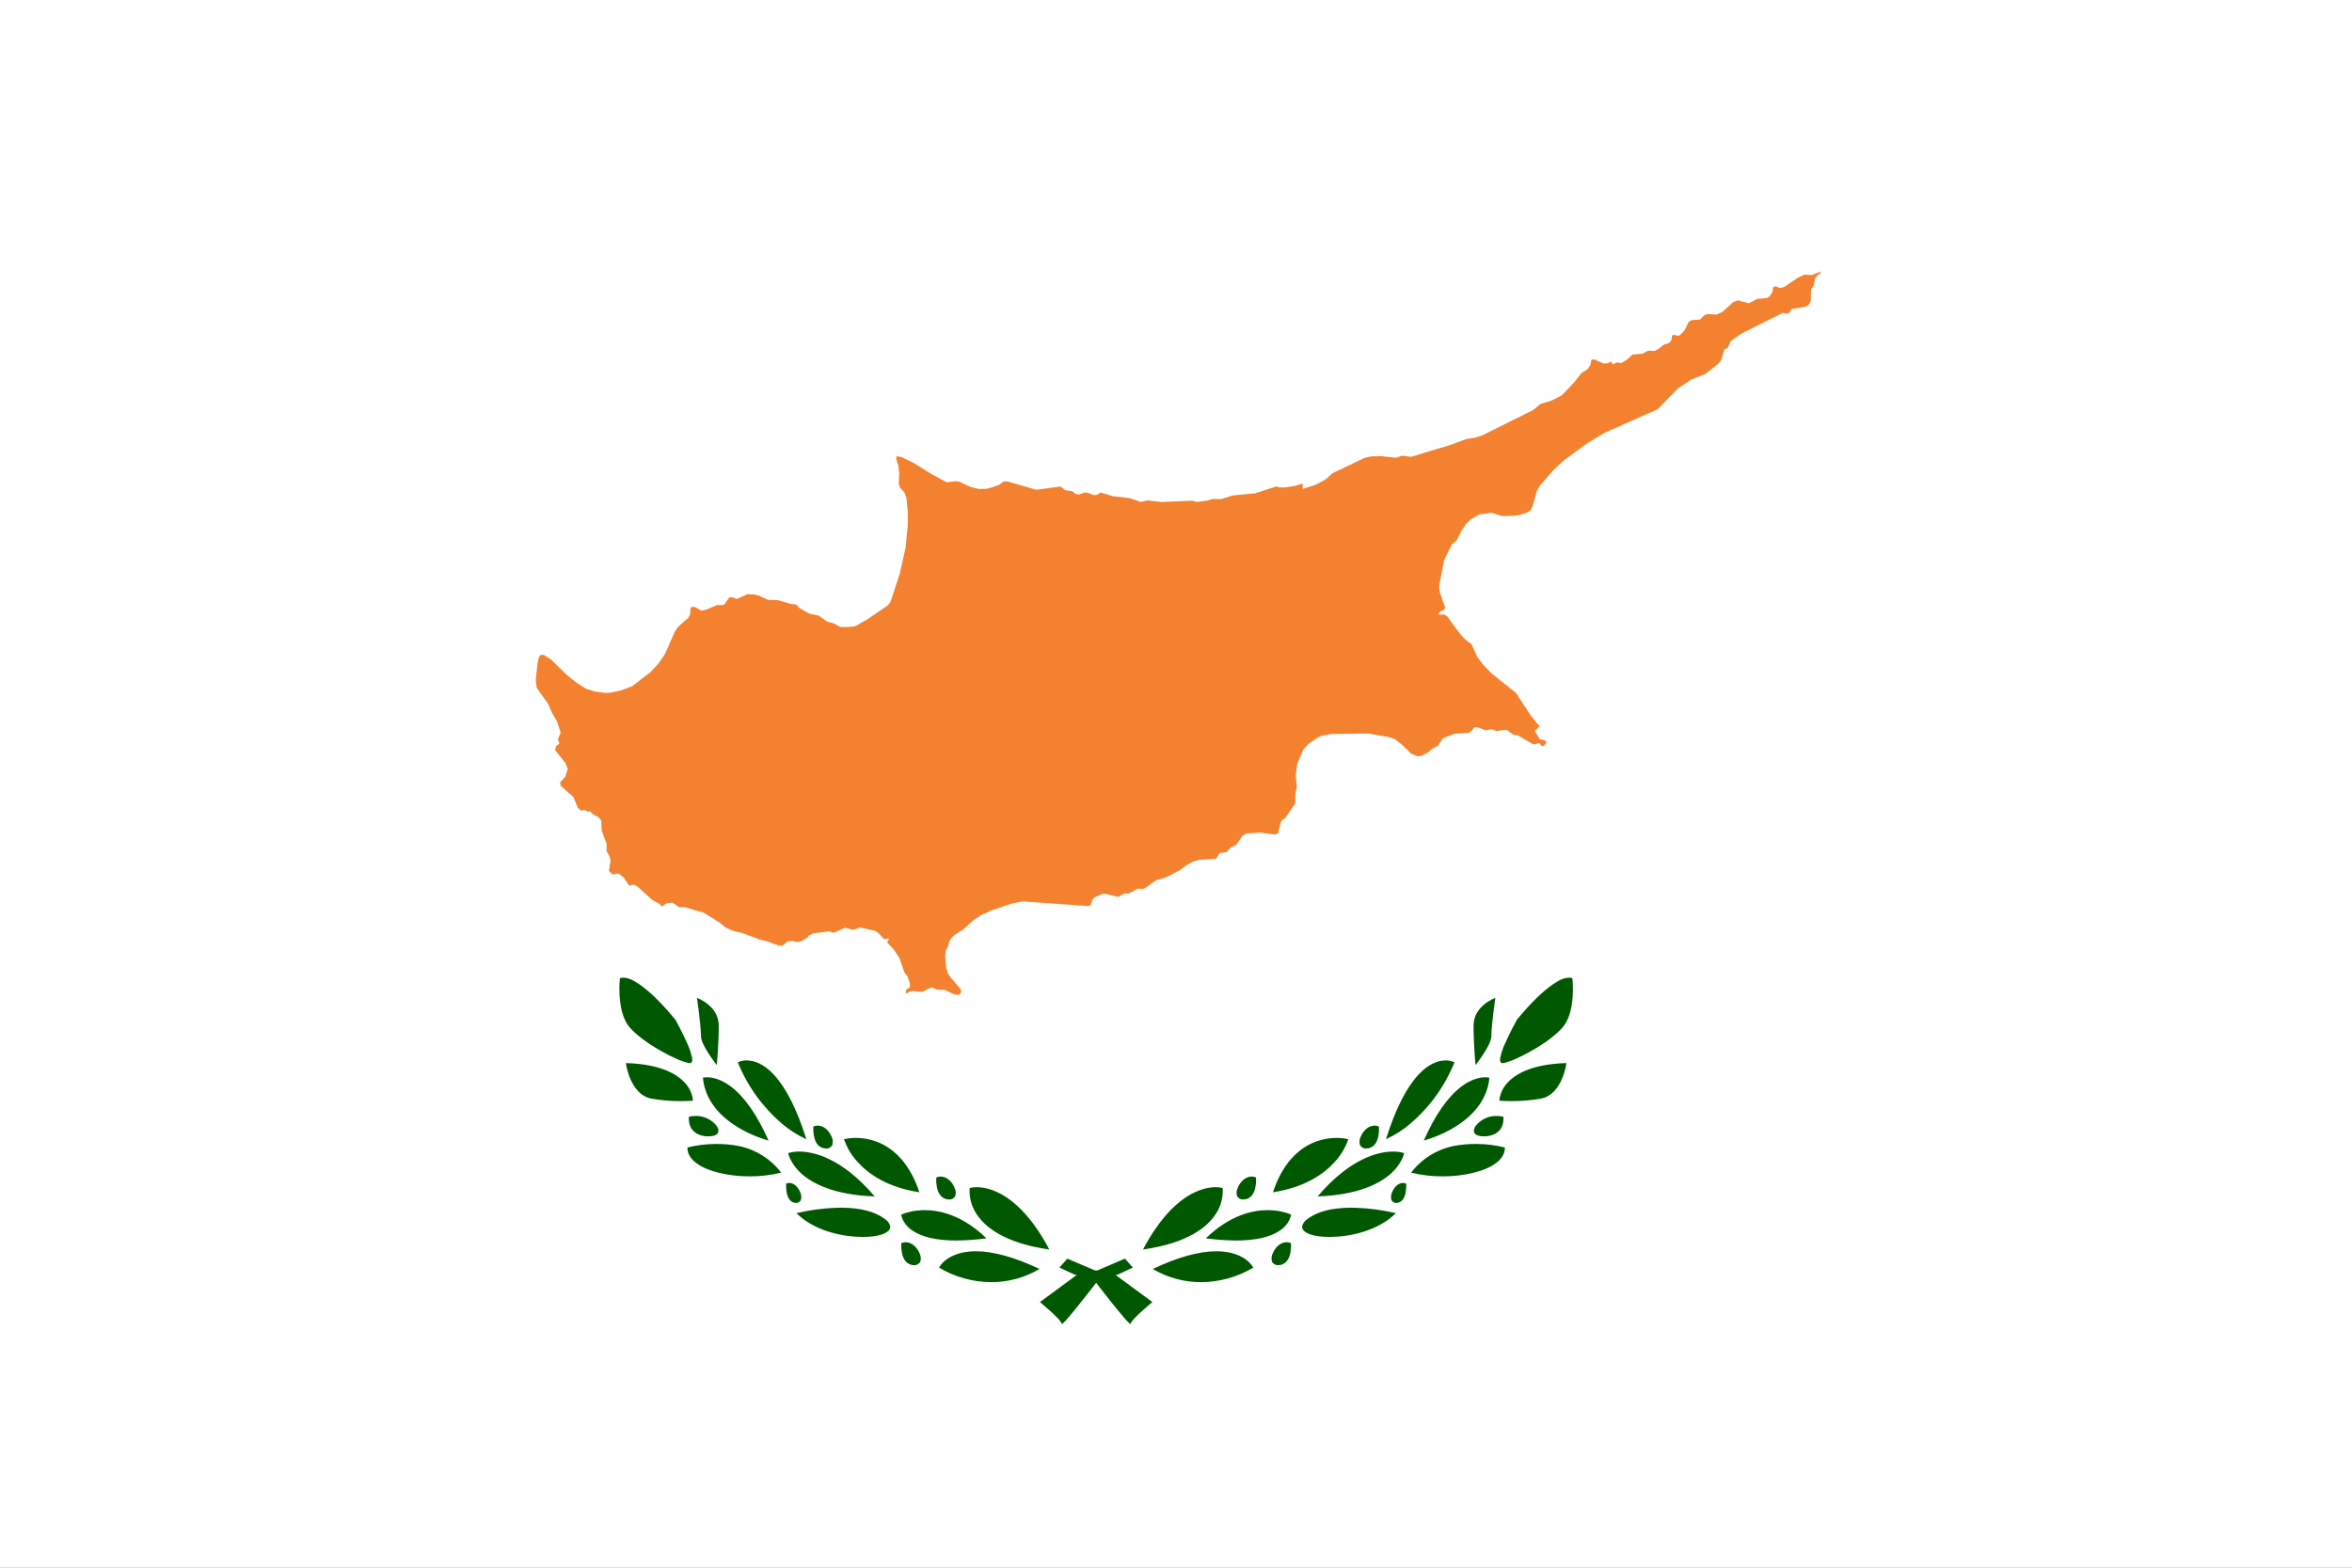 <svg width="180" height="120" viewBox="0 0 180 120" fill="none" xmlns="http://www.w3.org/2000/svg">
<rect x="0" y="0" width="180" height="120" fill="#808080" stroke="none"/>
<g clip-path="url(#clip0_307_56280)">
<path d="M180 0H0V120H180V0Z" fill="white"/>
<path d="M86.509 101.348C86.483 101.337 86.459 101.32 86.44 101.299L86.415 101.276C86.304 101.172 86.198 101.062 86.099 100.947C85.832 100.645 85.475 100.202 85.16 99.81C84.537 99.034 84.023 98.365 83.926 98.239L83.767 98.032L82.214 97.553L81.079 97.025L81.686 96.343L83.767 97.234L85.32 97.553L88.193 99.666L88.191 99.668C88.185 99.673 87.773 100.015 87.364 100.388C87.181 100.554 86.951 100.768 86.788 100.944C86.721 101.016 86.659 101.092 86.602 101.172C86.568 101.229 86.537 101.288 86.509 101.348M75.841 98.144C74.44 98.132 73.067 97.748 71.862 97.031H71.861V97.029C72.007 96.785 72.204 96.574 72.436 96.409C72.825 96.124 73.525 95.784 74.656 95.779H74.68C76.02 95.779 77.66 96.235 79.555 97.134C78.431 97.801 77.148 98.15 75.841 98.144ZM69.967 96.843C69.728 96.847 69.498 96.75 69.333 96.576C69.192 96.411 69.094 96.213 69.049 96C68.985 95.724 68.962 95.44 68.979 95.157C69.078 95.114 69.184 95.09 69.291 95.086H69.314C69.816 95.086 70.212 95.522 70.382 95.953C70.474 96.144 70.493 96.362 70.436 96.567C70.351 96.745 70.166 96.854 69.968 96.841L69.967 96.843ZM80.303 95.644C76.832 95.149 75.36 93.894 74.737 92.928C74.342 92.342 74.156 91.64 74.21 90.936V90.933H74.213C74.387 90.893 74.565 90.873 74.744 90.874C75.668 90.874 78.03 91.339 80.304 95.643L80.305 95.646L80.302 95.644L80.303 95.644ZM73.187 94.957C71.704 94.957 70.575 94.701 69.831 94.197C69.514 93.994 69.26 93.709 69.094 93.371C69.033 93.244 68.993 93.107 68.975 92.967C69.469 92.766 69.995 92.655 70.528 92.637C70.605 92.633 70.682 92.631 70.763 92.631C71.909 92.631 73.652 93.005 75.492 94.787L75.494 94.789H75.492C74.727 94.894 73.957 94.95 73.186 94.957L73.187 94.957ZM66.005 94.68C64.441 94.68 62.293 94.203 60.953 92.863L60.951 92.862H60.955C61.974 92.621 63.014 92.483 64.06 92.449C64.157 92.447 64.256 92.445 64.355 92.445C65.821 92.445 66.944 92.73 67.691 93.29C67.9 93.416 68.055 93.614 68.127 93.847C68.144 94.019 68.062 94.185 67.916 94.277C67.579 94.531 66.977 94.667 66.127 94.68L66.007 94.684L66.005 94.68ZM60.937 92.081C60.745 92.081 60.563 91.995 60.441 91.847C60.329 91.699 60.253 91.526 60.22 91.343C60.169 91.101 60.149 90.854 60.162 90.608V90.604C60.238 90.569 60.321 90.55 60.405 90.549C60.601 90.556 60.787 90.639 60.923 90.781C61.074 90.929 61.19 91.11 61.261 91.31C61.331 91.477 61.344 91.662 61.297 91.837C61.238 91.984 61.095 92.081 60.937 92.079L60.937 92.081ZM72.643 91.817C72.404 91.821 72.174 91.724 72.009 91.55C71.868 91.385 71.77 91.187 71.725 90.974C71.661 90.698 71.637 90.414 71.655 90.131C71.754 90.088 71.86 90.064 71.967 90.06H71.99C72.492 90.06 72.888 90.496 73.057 90.927C73.15 91.118 73.169 91.337 73.112 91.541C73.027 91.719 72.841 91.828 72.644 91.815L72.643 91.817ZM66.941 91.581C63.794 91.47 62.161 90.575 61.344 89.844C60.995 89.538 60.708 89.168 60.497 88.754C60.418 88.599 60.357 88.436 60.315 88.267L60.319 88.265C60.571 88.189 60.833 88.15 61.096 88.149H61.17C62.231 88.149 64.392 88.595 66.94 91.58V91.582L66.941 91.581ZM70.359 91.263C67.827 90.877 66.392 89.79 65.635 88.945C65.167 88.444 64.812 87.848 64.592 87.198C64.848 87.139 65.11 87.108 65.372 87.104C65.406 87.104 65.441 87.103 65.477 87.103C65.513 87.103 65.55 87.103 65.588 87.104C66.861 87.132 69.174 87.709 70.359 91.261H70.361L70.359 91.263ZM57.359 90.046C56.553 90.049 55.75 89.953 54.967 89.76C53.642 89.428 53.073 88.922 52.829 88.556C52.724 88.404 52.654 88.231 52.623 88.049C52.612 87.978 52.61 87.906 52.617 87.835L52.623 87.832C53.308 87.662 54.01 87.573 54.716 87.567C54.764 87.567 54.812 87.566 54.861 87.566C55.436 87.564 56.01 87.62 56.574 87.731C57.853 87.999 58.993 88.719 59.784 89.76V89.761H59.782C58.988 89.955 58.174 90.051 57.358 90.045L57.359 90.046ZM63.237 87.91C62.999 87.917 62.768 87.823 62.603 87.65C62.461 87.484 62.363 87.284 62.319 87.069C62.255 86.795 62.231 86.513 62.249 86.232C62.347 86.189 62.453 86.165 62.561 86.161H62.584C63.085 86.161 63.481 86.597 63.651 87.029C63.742 87.218 63.759 87.434 63.7 87.635C63.619 87.815 63.435 87.925 63.238 87.912L63.237 87.91ZM58.817 87.305C57.976 87.066 57.171 86.715 56.424 86.26C55.315 85.577 53.959 84.37 53.793 82.493H53.796C53.88 82.475 53.966 82.465 54.052 82.463C54.072 82.463 54.095 82.462 54.118 82.462C54.45 82.462 55.128 82.555 55.948 83.178C56.992 83.974 57.956 85.362 58.818 87.308L58.817 87.305ZM61.703 87.198C61.017 86.886 60.379 86.477 59.81 85.982C58.339 84.716 57.192 83.116 56.466 81.316C56.648 81.231 56.843 81.182 57.044 81.172C57.063 81.171 57.084 81.17 57.105 81.17C57.135 81.17 57.166 81.17 57.197 81.172C57.679 81.186 58.414 81.386 59.228 82.265C60.163 83.274 60.998 84.933 61.708 87.195L61.71 87.201L61.704 87.199L61.703 87.198ZM54.225 86.981C53.261 86.981 52.931 86.457 52.834 86.233C52.737 85.998 52.699 85.743 52.723 85.491V85.487C52.88 85.448 53.041 85.427 53.203 85.424H53.236C53.867 85.409 54.467 85.694 54.853 86.192C54.904 86.268 55.06 86.531 54.931 86.737C54.827 86.899 54.591 86.981 54.225 86.981L54.225 86.981ZM52.089 84.286C51.343 84.288 50.597 84.224 49.861 84.096C49.002 83.94 48.516 83.21 48.258 82.625C48.086 82.225 47.965 81.805 47.898 81.374H47.901C50.557 81.452 51.812 82.228 52.397 82.865C52.759 83.242 52.984 83.73 53.038 84.25H53.036C53.032 84.25 52.658 84.286 52.088 84.286L52.089 84.286ZM54.855 81.522C54.852 81.518 54.548 81.142 54.249 80.677C53.934 80.188 53.643 79.677 53.643 79.26C53.643 78.857 53.548 78.007 53.492 77.536C53.42 76.939 53.348 76.428 53.342 76.385H53.344C53.412 76.409 55.006 77.007 55.006 78.503C55.006 79.998 54.858 81.506 54.857 81.521V81.523H54.855L54.855 81.522ZM52.789 81.38C52.773 81.38 52.756 81.379 52.739 81.376C52.268 81.297 51.439 80.937 50.525 80.412C49.508 79.83 48.683 79.205 48.201 78.654C47.761 78.152 47.501 77.363 47.425 76.309C47.391 75.832 47.397 75.353 47.442 74.876C47.527 74.849 47.616 74.835 47.705 74.837C48.058 74.842 48.434 75.001 48.943 75.351C49.406 75.681 49.84 76.05 50.241 76.454C50.749 76.959 51.23 77.491 51.681 78.048L51.687 78.056C51.74 78.151 52.195 78.971 52.549 79.768C52.726 80.135 52.862 80.52 52.954 80.917C52.988 81.033 52.988 81.157 52.954 81.273C52.939 81.311 52.911 81.343 52.877 81.363C52.849 81.375 52.819 81.381 52.788 81.381L52.789 81.38Z" fill="#005801"/>
<path d="M81.27 101.348C81.296 101.337 81.32 101.32 81.339 101.299L81.364 101.276C81.476 101.172 81.581 101.062 81.681 100.947C81.947 100.645 82.305 100.202 82.619 99.81C83.242 99.034 83.757 98.365 83.853 98.239L84.012 98.032L85.566 97.553L86.7 97.025L86.094 96.343L84.012 97.234L82.459 97.553L79.586 99.666L79.588 99.668C79.594 99.673 80.006 100.015 80.415 100.388C80.598 100.554 80.828 100.768 80.991 100.944C81.058 101.016 81.12 101.092 81.177 101.172C81.211 101.229 81.242 101.288 81.27 101.348M91.938 98.144C93.339 98.132 94.712 97.748 95.917 97.031H95.918V97.029C95.772 96.785 95.576 96.574 95.343 96.409C94.954 96.124 94.254 95.784 93.123 95.779H93.099C91.759 95.779 90.119 96.235 88.225 97.134C89.348 97.801 90.632 98.15 91.938 98.144ZM97.812 96.843C98.052 96.847 98.282 96.75 98.446 96.576C98.588 96.411 98.685 96.213 98.73 96C98.794 95.724 98.818 95.44 98.8 95.157C98.701 95.114 98.595 95.09 98.488 95.086H98.465C97.963 95.086 97.567 95.522 97.398 95.953C97.305 96.144 97.286 96.362 97.343 96.567C97.428 96.745 97.614 96.854 97.811 96.841L97.812 96.843ZM87.476 95.644C90.948 95.149 92.419 93.894 93.043 92.928C93.437 92.342 93.623 91.64 93.569 90.936V90.933H93.567C93.392 90.893 93.214 90.873 93.035 90.874C92.112 90.874 89.749 91.339 87.475 95.643L87.474 95.646L87.478 95.644L87.476 95.644ZM94.592 94.957C96.075 94.957 97.204 94.701 97.948 94.197C98.265 93.994 98.519 93.709 98.686 93.371C98.746 93.244 98.786 93.107 98.804 92.967C98.31 92.766 97.784 92.655 97.251 92.637C97.175 92.633 97.097 92.631 97.016 92.631C95.87 92.631 94.127 93.005 92.287 94.787L92.285 94.789H92.288C93.052 94.894 93.822 94.95 94.594 94.957L94.592 94.957ZM101.774 94.68C103.338 94.68 105.487 94.203 106.827 92.863L106.828 92.862H106.824C105.805 92.621 104.765 92.483 103.719 92.449C103.622 92.447 103.523 92.445 103.424 92.445C101.958 92.445 100.836 92.73 100.088 93.29C99.879 93.416 99.724 93.614 99.652 93.847C99.636 94.019 99.718 94.185 99.864 94.277C100.2 94.531 100.802 94.667 101.653 94.68L101.773 94.684L101.774 94.68ZM106.842 92.081C107.034 92.081 107.216 91.995 107.338 91.847C107.451 91.699 107.527 91.526 107.559 91.343C107.61 91.101 107.63 90.854 107.618 90.608V90.604C107.541 90.569 107.458 90.55 107.374 90.549C107.178 90.556 106.992 90.639 106.856 90.781C106.705 90.929 106.59 91.11 106.519 91.31C106.448 91.477 106.435 91.662 106.483 91.837C106.541 91.984 106.684 92.081 106.843 92.079L106.842 92.081ZM95.136 91.817C95.376 91.821 95.606 91.724 95.77 91.55C95.912 91.385 96.01 91.187 96.054 90.974C96.118 90.698 96.142 90.414 96.124 90.131C96.026 90.088 95.92 90.064 95.812 90.06H95.79C95.287 90.06 94.892 90.496 94.722 90.927C94.63 91.118 94.61 91.337 94.667 91.541C94.752 91.719 94.938 91.828 95.135 91.815L95.136 91.817ZM100.838 91.581C103.985 91.47 105.618 90.575 106.435 89.844C106.784 89.538 107.072 89.168 107.283 88.754C107.361 88.599 107.422 88.436 107.464 88.267L107.46 88.265C107.208 88.189 106.946 88.15 106.683 88.149H106.61C105.548 88.149 103.387 88.595 100.839 91.58V91.582L100.838 91.581ZM97.42 91.263C99.952 90.877 101.387 89.79 102.144 88.945C102.612 88.444 102.967 87.848 103.187 87.198C102.931 87.139 102.67 87.108 102.407 87.104C102.373 87.104 102.338 87.103 102.302 87.103C102.266 87.103 102.229 87.103 102.192 87.104C100.918 87.132 98.605 87.709 97.421 91.261H97.419L97.42 91.263ZM110.42 90.046C111.226 90.049 112.029 89.953 112.812 89.76C114.138 89.428 114.707 88.922 114.95 88.556C115.055 88.404 115.125 88.231 115.156 88.049C115.167 87.978 115.17 87.906 115.163 87.835L115.156 87.832C114.472 87.662 113.769 87.573 113.064 87.567C113.016 87.567 112.968 87.566 112.919 87.566C112.344 87.564 111.77 87.62 111.206 87.731C109.926 87.999 108.786 88.719 107.995 89.76V89.761H107.998C108.791 89.955 109.605 90.051 110.422 90.045L110.42 90.046ZM104.542 87.91C104.781 87.917 105.011 87.823 105.176 87.65C105.319 87.484 105.416 87.284 105.46 87.069C105.525 86.795 105.548 86.513 105.531 86.232C105.432 86.189 105.326 86.165 105.218 86.161H105.196C104.695 86.161 104.298 86.597 104.128 87.029C104.037 87.218 104.02 87.434 104.079 87.635C104.161 87.815 104.345 87.925 104.541 87.912L104.542 87.91ZM108.962 87.305C109.804 87.066 110.609 86.715 111.355 86.26C112.464 85.577 113.821 84.37 113.986 82.493H113.983C113.899 82.475 113.814 82.465 113.728 82.463C113.708 82.463 113.684 82.462 113.661 82.462C113.33 82.462 112.652 82.555 111.831 83.178C110.787 83.974 109.823 85.362 108.961 87.308L108.962 87.305ZM106.076 87.198C106.763 86.886 107.401 86.477 107.97 85.982C109.441 84.716 110.587 83.116 111.313 81.316C111.132 81.231 110.936 81.182 110.736 81.172C110.716 81.171 110.696 81.17 110.675 81.17C110.645 81.17 110.614 81.17 110.582 81.172C110.1 81.186 109.365 81.386 108.551 82.265C107.616 83.274 106.781 84.933 106.071 87.195L106.069 87.201L106.075 87.199L106.076 87.198ZM113.554 86.981C114.518 86.981 114.848 86.457 114.945 86.233C115.042 85.998 115.08 85.743 115.056 85.491V85.487C114.899 85.448 114.738 85.427 114.576 85.424H114.543C113.913 85.409 113.313 85.694 112.926 86.192C112.875 86.268 112.719 86.531 112.848 86.737C112.952 86.899 113.188 86.981 113.554 86.981L113.554 86.981ZM115.69 84.286C116.437 84.288 117.182 84.224 117.918 84.096C118.777 83.94 119.264 83.21 119.521 82.625C119.694 82.225 119.815 81.805 119.881 81.374H119.878C117.222 81.452 115.967 82.228 115.383 82.865C115.021 83.242 114.795 83.73 114.742 84.25H114.743C114.747 84.25 115.121 84.286 115.691 84.286L115.69 84.286ZM112.924 81.522C112.928 81.518 113.231 81.142 113.531 80.677C113.845 80.188 114.136 79.677 114.136 79.26C114.136 78.857 114.231 78.007 114.288 77.536C114.359 76.939 114.432 76.428 114.438 76.385H114.435C114.368 76.409 112.773 77.007 112.773 78.503C112.773 79.998 112.921 81.506 112.922 81.521V81.523H112.924L112.924 81.522ZM114.99 81.38C115.007 81.38 115.023 81.379 115.04 81.376C115.511 81.297 116.34 80.937 117.255 80.412C118.271 79.83 119.096 79.205 119.579 78.654C120.019 78.152 120.279 77.363 120.355 76.309C120.388 75.832 120.382 75.353 120.337 74.876C120.252 74.849 120.163 74.835 120.074 74.837C119.721 74.842 119.345 75.001 118.836 75.351C118.373 75.681 117.939 76.05 117.538 76.454C117.03 76.959 116.549 77.491 116.098 78.048L116.092 78.056C116.039 78.151 115.585 78.971 115.231 79.768C115.054 80.135 114.918 80.52 114.826 80.917C114.791 81.033 114.791 81.157 114.826 81.273C114.841 81.311 114.868 81.343 114.903 81.363C114.931 81.375 114.961 81.381 114.991 81.381L114.99 81.38Z" fill="#005801"/>
<path d="M139.316 20.793L138.845 20.981L138.66 21.055L138.089 21.023L137.555 21.28L136.607 21.927L136.565 21.957L136.212 22.05L135.883 21.908L135.697 21.993L135.633 22.377L135.455 22.653L135.237 22.806L134.48 22.884L133.842 23.212L133.012 22.99L132.627 23.141L131.807 23.88L131.388 24.078L131.241 24.07L130.686 24.041L130.451 24.118L130.101 24.456L129.438 24.508L129.231 24.651L128.908 25.303L128.557 25.665L128.357 25.707L128.14 25.627L127.976 25.656L127.902 26.073L127.744 26.248L127.3 26.401L126.945 26.696L126.634 26.856L126.217 26.846H126.121L125.706 27.075L124.926 27.143L124.601 27.453L124.53 27.519L124.378 27.611L124.13 27.759L124.07 27.796L123.77 27.742L123.42 27.881L123.279 27.663L123.036 27.808L122.716 27.822L122.316 27.645L122.012 27.509L121.789 27.541L121.712 27.929L121.704 27.97L121.47 28.282L121.033 28.546L120.973 28.624L120.476 29.265L119.532 30.259L118.733 30.664L117.906 30.916L117.326 31.392L115.806 32.145L113.407 33.34L112.916 33.497L112.212 33.609L110.956 34.072L109.849 34.406L109.787 34.425L109.567 34.491L108.005 34.964L107.278 34.887L106.847 35.044L105.726 34.919L104.946 34.934L104.453 35.037L103.526 35.482L101.96 36.234L101.443 36.708L100.638 37.127L99.695 37.426L99.697 37.03L99.691 37.013L99.364 37.117L99.128 37.191L98.363 37.309H97.937L97.673 37.232L97.633 37.246L96.069 37.76L94.326 37.928L93.453 38.208L92.801 38.198L92.393 38.319L91.593 38.417L91.308 38.341L91.243 38.323L88.893 38.425L87.819 38.304L87.306 38.42L86.446 38.131L85.192 37.986L84.899 37.898L84.239 37.702L83.941 37.874L83.718 37.898L83.185 37.705L82.993 37.7L82.553 37.86L82.299 37.795L82.064 37.607L81.512 37.525L81.175 37.242L79.295 37.491L78.785 37.341L77.074 36.843L76.802 36.857L76.462 37.111L75.952 37.297L75.51 37.412L74.908 37.432L74.208 37.248L73.486 36.898L73.22 36.835L72.625 36.895L72.443 36.911L71.35 36.325L69.941 35.445L68.986 34.985L68.627 34.927L68.579 35.097L68.757 35.657L68.817 36.212L68.799 36.725L68.789 37.042L68.878 37.327L69.223 37.71L69.367 38.094L69.472 39.151L69.471 40.223L69.303 41.933L69.246 42.193L69.046 43.079L68.864 43.893L68.154 46.059L67.96 46.328L67.481 46.654L66.398 47.392L65.6 47.852L65.347 47.956L64.699 48.005L64.296 47.986L63.793 47.713L63.3 47.586L62.653 47.121L61.933 46.973L61.145 46.517L60.94 46.27L60.511 46.23L59.915 46.052V46.051L59.697 45.986L59.546 45.941L58.786 45.922L58.078 45.595L57.705 45.505L57.196 45.479L56.662 45.727L56.392 45.852L56.051 45.717L55.804 45.732L55.524 46.155L55.489 46.22L55.297 46.322L55.057 46.319L54.869 46.313L54.666 46.402L54.392 46.521L54.15 46.626L54.032 46.677L54.03 46.675L53.958 46.69L53.829 46.712L53.669 46.743L53.387 46.578L53.237 46.49L52.985 46.438L52.85 46.536L52.823 46.996L52.7 47.272L52.308 47.619L51.909 47.97L51.631 48.379L50.896 50.057L50.436 50.734L50.293 50.892L49.809 51.424L49.382 51.755L48.398 52.518L47.466 52.867L46.663 53.031L46.273 53.032L45.533 52.934L44.869 52.73L44.139 52.273L43.339 51.63L42.18 50.485L42.016 50.386L41.982 50.364L41.617 50.13L41.346 50.137L41.24 50.312L41.182 50.565L41.133 50.789L41 52.062L41.01 52.136L41.08 52.66L41.96 53.89L42.231 54.544L42.276 54.618L42.457 54.923L42.596 55.156L42.609 55.179L42.909 56.077L42.698 56.584L42.805 56.924L42.538 57.131L42.489 57.424L43.279 58.415L43.451 58.852L43.259 59.458L42.951 59.792L42.866 59.883L42.909 60.139L43.272 60.466L43.89 61.016L44.22 61.834L44.47 62.053L44.761 61.992L44.923 62.115L45.169 62.111L45.411 62.352L45.567 62.428L45.814 62.551L46.01 62.806L46.053 63.588L46.417 64.56L46.423 65.087L46.425 65.162L46.652 65.552L46.723 65.859L46.603 66.673L46.892 66.934L47.205 66.87L47.408 66.902L47.733 67.173L48.127 67.773L48.512 67.716L48.756 67.834L49.936 68.901L50.204 69.036L50.219 69.045L50.411 69.141L50.651 69.383L51.023 69.136L51.064 69.132L51.467 69.097L51.645 69.217L51.985 69.447L52.431 69.441L53.4 69.738L53.824 69.846L54.676 70.376L55.038 70.6L55.253 70.774L55.538 71.006L56.107 71.251L56.595 71.368L56.859 71.431L57.059 71.507L57.064 71.495H57.067L57.062 71.508L58.119 71.912L58.691 72.046L59.221 72.241L59.606 72.381L59.889 72.385L60.289 72.049L60.676 72.027L60.998 72.107L61.312 72.054L61.809 71.748L61.906 71.604L62.259 71.436L63.447 71.289L63.795 71.401L64.687 71.013L65.284 71.18L65.813 70.992L66.969 71.249L67.276 71.465L67.62 71.858L67.662 71.86L68.044 71.867L67.884 72.133L68.389 72.663L68.845 73.352L68.875 73.443L69.207 74.416L69.453 74.76L69.626 75.241L69.634 75.555L69.366 75.759L69.322 75.876L69.307 75.919L69.361 76.05L69.462 75.995L69.655 75.888L69.889 75.852L70.303 75.896L70.575 75.924L71.006 75.711L71.292 75.569L71.75 75.766L72.254 75.76L72.466 75.855L73.066 76.126L73.372 76.155L73.485 76.081L73.557 75.91L73.52 75.71L73.289 75.446L72.783 74.858L72.576 74.556L72.418 74.119L72.369 73.56L72.335 73.183L72.397 72.688L72.533 72.511L72.633 72.117H72.635L72.661 72.014L72.942 71.641L73.687 71.162L74.487 70.446L75.119 70.029L75.771 69.746L75.789 69.666L75.861 69.696L77.52 69.132L77.547 69.129L78.286 69L83.27 69.351L83.454 69.295V69.294L83.62 68.828L83.71 68.742L83.77 68.685L84.318 68.444L84.574 68.407L85.285 68.583L85.576 68.655L86.043 68.394L86.374 68.399L87.057 68.026L87.479 68.037L87.639 67.972L88.462 67.381L89.254 67.154L89.46 67.045L89.532 67.005L90.344 66.576L90.86 66.18L91.305 65.943L91.793 65.817L93.069 65.728L93.326 65.3L93.874 65.227L94.206 64.853L94.586 64.698L94.858 64.307L95.085 63.979L95.404 63.794L96.424 63.73L97.633 63.88L97.793 63.783L98.066 62.808L98.352 62.625L99.122 61.503L99.125 61.094V60.752L99.251 60.266L99.165 59.388L99.267 58.498L99.746 57.368L100.168 56.913L100.848 56.453L101.194 56.302L101.683 56.22V56.22L101.755 56.208L101.88 56.186L103.567 56.163C103.59 56.146 104.18 56.155 104.18 56.155L104.743 56.147L106.166 56.4L106.267 56.417L106.747 56.573L107.302 57.005L107.889 57.578L108 57.685L108.38 57.846L108.495 57.896L108.809 57.846L109.256 57.612L109.594 57.327L110.054 57.076L110.065 57.06L110.324 56.67L110.332 56.662L110.337 56.663V56.661H110.333L110.435 56.506L111.325 56.16L112.371 56.1L112.488 56.036L112.554 56.001L112.83 55.676L113.089 55.675L113.716 55.901L114.156 55.814L114.506 55.954L114.778 55.922L115.291 55.861L115.842 56.249L116.163 56.289L117.294 56.951L117.353 56.961L117.384 56.966L117.448 56.977L117.583 56.937L117.783 56.879L117.809 56.871L117.834 56.906L117.963 57.088L118.139 57.113L118.348 56.834L118.265 56.708L118.234 56.662L117.829 56.58L117.466 55.96L117.812 55.587L117.27 54.922L117.18 54.812L117.149 54.765L116.962 54.481L116.013 53.034L114.776 52.047L114.343 51.7L114.34 51.698L114.189 51.578L113.529 50.907L113.057 50.281L112.995 50.146L112.898 49.934L112.615 49.318L112.123 48.938L111.722 48.5L111.702 48.474L110.874 47.349L110.738 47.16L110.542 47.047L110.129 47.044L110.089 47.004L110.066 46.98L110.08 46.965L110.278 46.768L110.499 46.713L110.594 46.495L110.173 45.275L110.17 45.232L110.138 44.842L110.482 43.071L110.526 42.855L111.112 41.664L111.474 41.367L111.87 40.588L112.21 40.091L112.535 39.774L112.592 39.741L113.179 39.386L113.672 39.316L114.142 39.25L114.962 39.503L115.742 39.487L115.894 39.471L116.248 39.431L116.83 39.248L117.105 39.078L117.247 38.86L117.545 37.862L117.64 37.545L117.824 37.2L118.885 35.978L119.687 35.236L121.491 33.914L122.374 33.386L122.825 33.117L126.85 31.328L127.896 30.267L128.441 29.716L129.405 29.069L130.533 28.607L131.504 27.838L131.716 27.572L131.983 26.712L132.206 26.658L132.406 26.223L132.463 26.099L133.255 25.541L133.345 25.496L136.423 23.954L136.87 24.016L137.11 23.657L138.005 23.507L138.17 23.479L138.39 23.369L138.578 23.049V22.985L138.604 22.131L138.795 21.9L138.899 21.337L138.997 21.207L139.1 21.072L139.353 20.893L139.309 20.787L139.316 20.793Z" fill="#F4812F"/>
</g>
<defs>
<clipPath id="clip0_307_56280">
<rect width="180" height="120" fill="white"/>
</clipPath>
</defs>
</svg>
